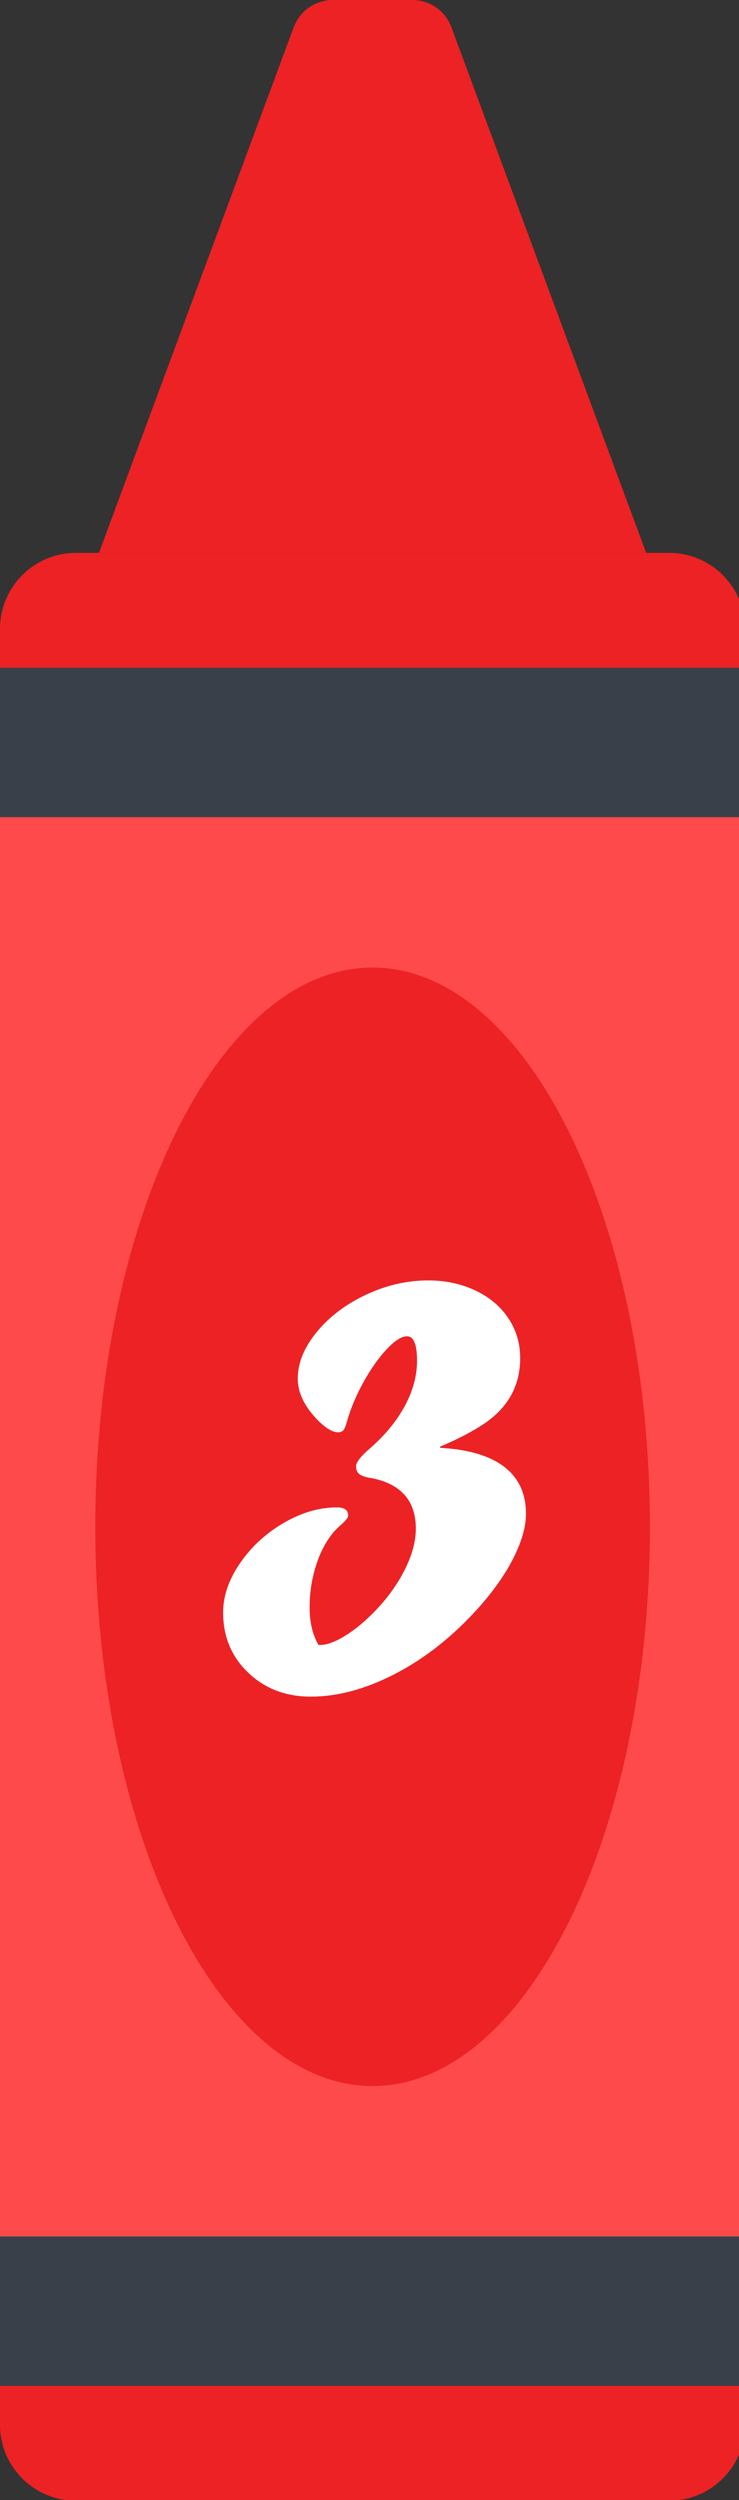 <?xml version="1.0" encoding="utf-8"?>
<!-- Generator: Adobe Illustrator 16.0.0, SVG Export Plug-In . SVG Version: 6.00 Build 0)  -->
<!DOCTYPE svg PUBLIC "-//W3C//DTD SVG 1.1//EN" "http://www.w3.org/Graphics/SVG/1.1/DTD/svg11.dtd">
<svg version="1.1" id="Layer_1" xmlns="http://www.w3.org/2000/svg" xmlns:xlink="http://www.w3.org/1999/xlink" x="0px" y="0px"
	 width="29px" height="98px" viewBox="0 0 29 98" enable-background="new 0 0 29 98" xml:space="preserve">
<rect x="0" y="0" width="29" height="98" fill="#333333" stroke="none"/>
<rect id="backgroundrect" fill="none" width="29" height="98"/>
<title>Layer 1</title>
<path id="svg_1" fill="#ED2224" d="M25.357,21.672H3.883l7.643-20.605C11.765,0.426,12.376,0,13.06,0h3.12
	c0.686,0,1.297,0.425,1.533,1.066L25.357,21.672z"/>
<path id="svg_3" fill="#ED2224" d="M26.258,21.672H2.982C1.335,21.672,0,23.008,0,24.654v70.391c0,1.646,1.335,2.98,2.982,2.98
	h23.275c1.646,0,2.982-1.334,2.982-2.98V24.654C29.24,23.007,27.904,21.672,26.258,21.672z"/>
<path id="svg_4" fill="#FF4A4C" d="M0.001,93.523H29.24V26.173H0.001V93.523z"/>
<path id="svg_5" fill="#394049" d="M29.24,93.525v-5.858H0v5.858H29.24z"/>
<path id="svg_6" fill="#ED2224" d="M14.621,37.927c-6.01,0-10.882,9.814-10.882,21.921c0,12.107,4.872,21.922,10.882,21.922
	c6.01,0,10.883-9.813,10.883-21.922C25.504,47.741,20.631,37.927,14.621,37.927z"/>
<path id="svg_7" fill="#394049" d="M29.24,32.033v-5.859H0v5.859H29.24z"/>
<g>
	<path fill="#FFFFFF" d="M12.496,64.48h0.071c0.262,0,0.59-0.121,0.982-0.363c0.393-0.242,0.78-0.562,1.161-0.959
		c0.493-0.508,0.883-1.05,1.173-1.625c0.29-0.576,0.435-1.113,0.435-1.614c0-1.087-0.576-1.746-1.727-1.977
		c-0.222-0.031-0.381-0.081-0.476-0.148s-0.143-0.173-0.143-0.315c0-0.159,0.19-0.401,0.572-0.727c0.571-0.5,1.019-1.046,1.34-1.638
		s0.481-1.185,0.481-1.78c0-0.635-0.131-0.953-0.393-0.953c-0.214,0-0.48,0.169-0.797,0.507c-0.318,0.337-0.622,0.768-0.912,1.292
		c-0.29,0.523-0.506,1.04-0.649,1.548c-0.048,0.175-0.096,0.288-0.143,0.34c-0.048,0.051-0.115,0.077-0.203,0.077
		c-0.23,0-0.516-0.179-0.857-0.536c-0.484-0.516-0.726-1.04-0.726-1.572c0-0.611,0.248-1.219,0.744-1.821
		c0.496-0.604,1.141-1.092,1.935-1.465s1.607-0.56,2.441-0.56c0.675,0,1.29,0.131,1.846,0.393c0.555,0.262,0.988,0.625,1.299,1.09
		c0.309,0.464,0.463,0.986,0.463,1.565c0,1.057-0.455,1.901-1.369,2.537c-0.477,0.325-1.067,0.635-1.773,0.929v0.048
		c1.119,0.063,1.961,0.313,2.523,0.75c0.564,0.437,0.846,1.048,0.846,1.834c0,0.365-0.084,0.768-0.256,1.209
		c-0.17,0.44-0.412,0.893-0.727,1.357c-0.313,0.464-0.688,0.927-1.125,1.387c-0.953,1.009-1.988,1.797-3.107,2.364
		c-1.12,0.567-2.196,0.852-3.228,0.852c-0.984,0-1.804-0.313-2.459-0.94c-0.655-0.628-0.982-1.413-0.982-2.358
		c0-0.643,0.22-1.286,0.661-1.929c0.441-0.644,1.01-1.169,1.709-1.578s1.397-0.613,2.096-0.613c0.293,0,0.44,0.107,0.44,0.321
		c0,0.088-0.123,0.234-0.369,0.44c-0.024,0.024-0.05,0.05-0.077,0.078c-0.028,0.027-0.058,0.058-0.089,0.089
		c-0.31,0.357-0.55,0.802-0.721,1.334s-0.256,1.088-0.256,1.667C12.15,63.587,12.265,64.075,12.496,64.48z"/>
</g>
</svg>
